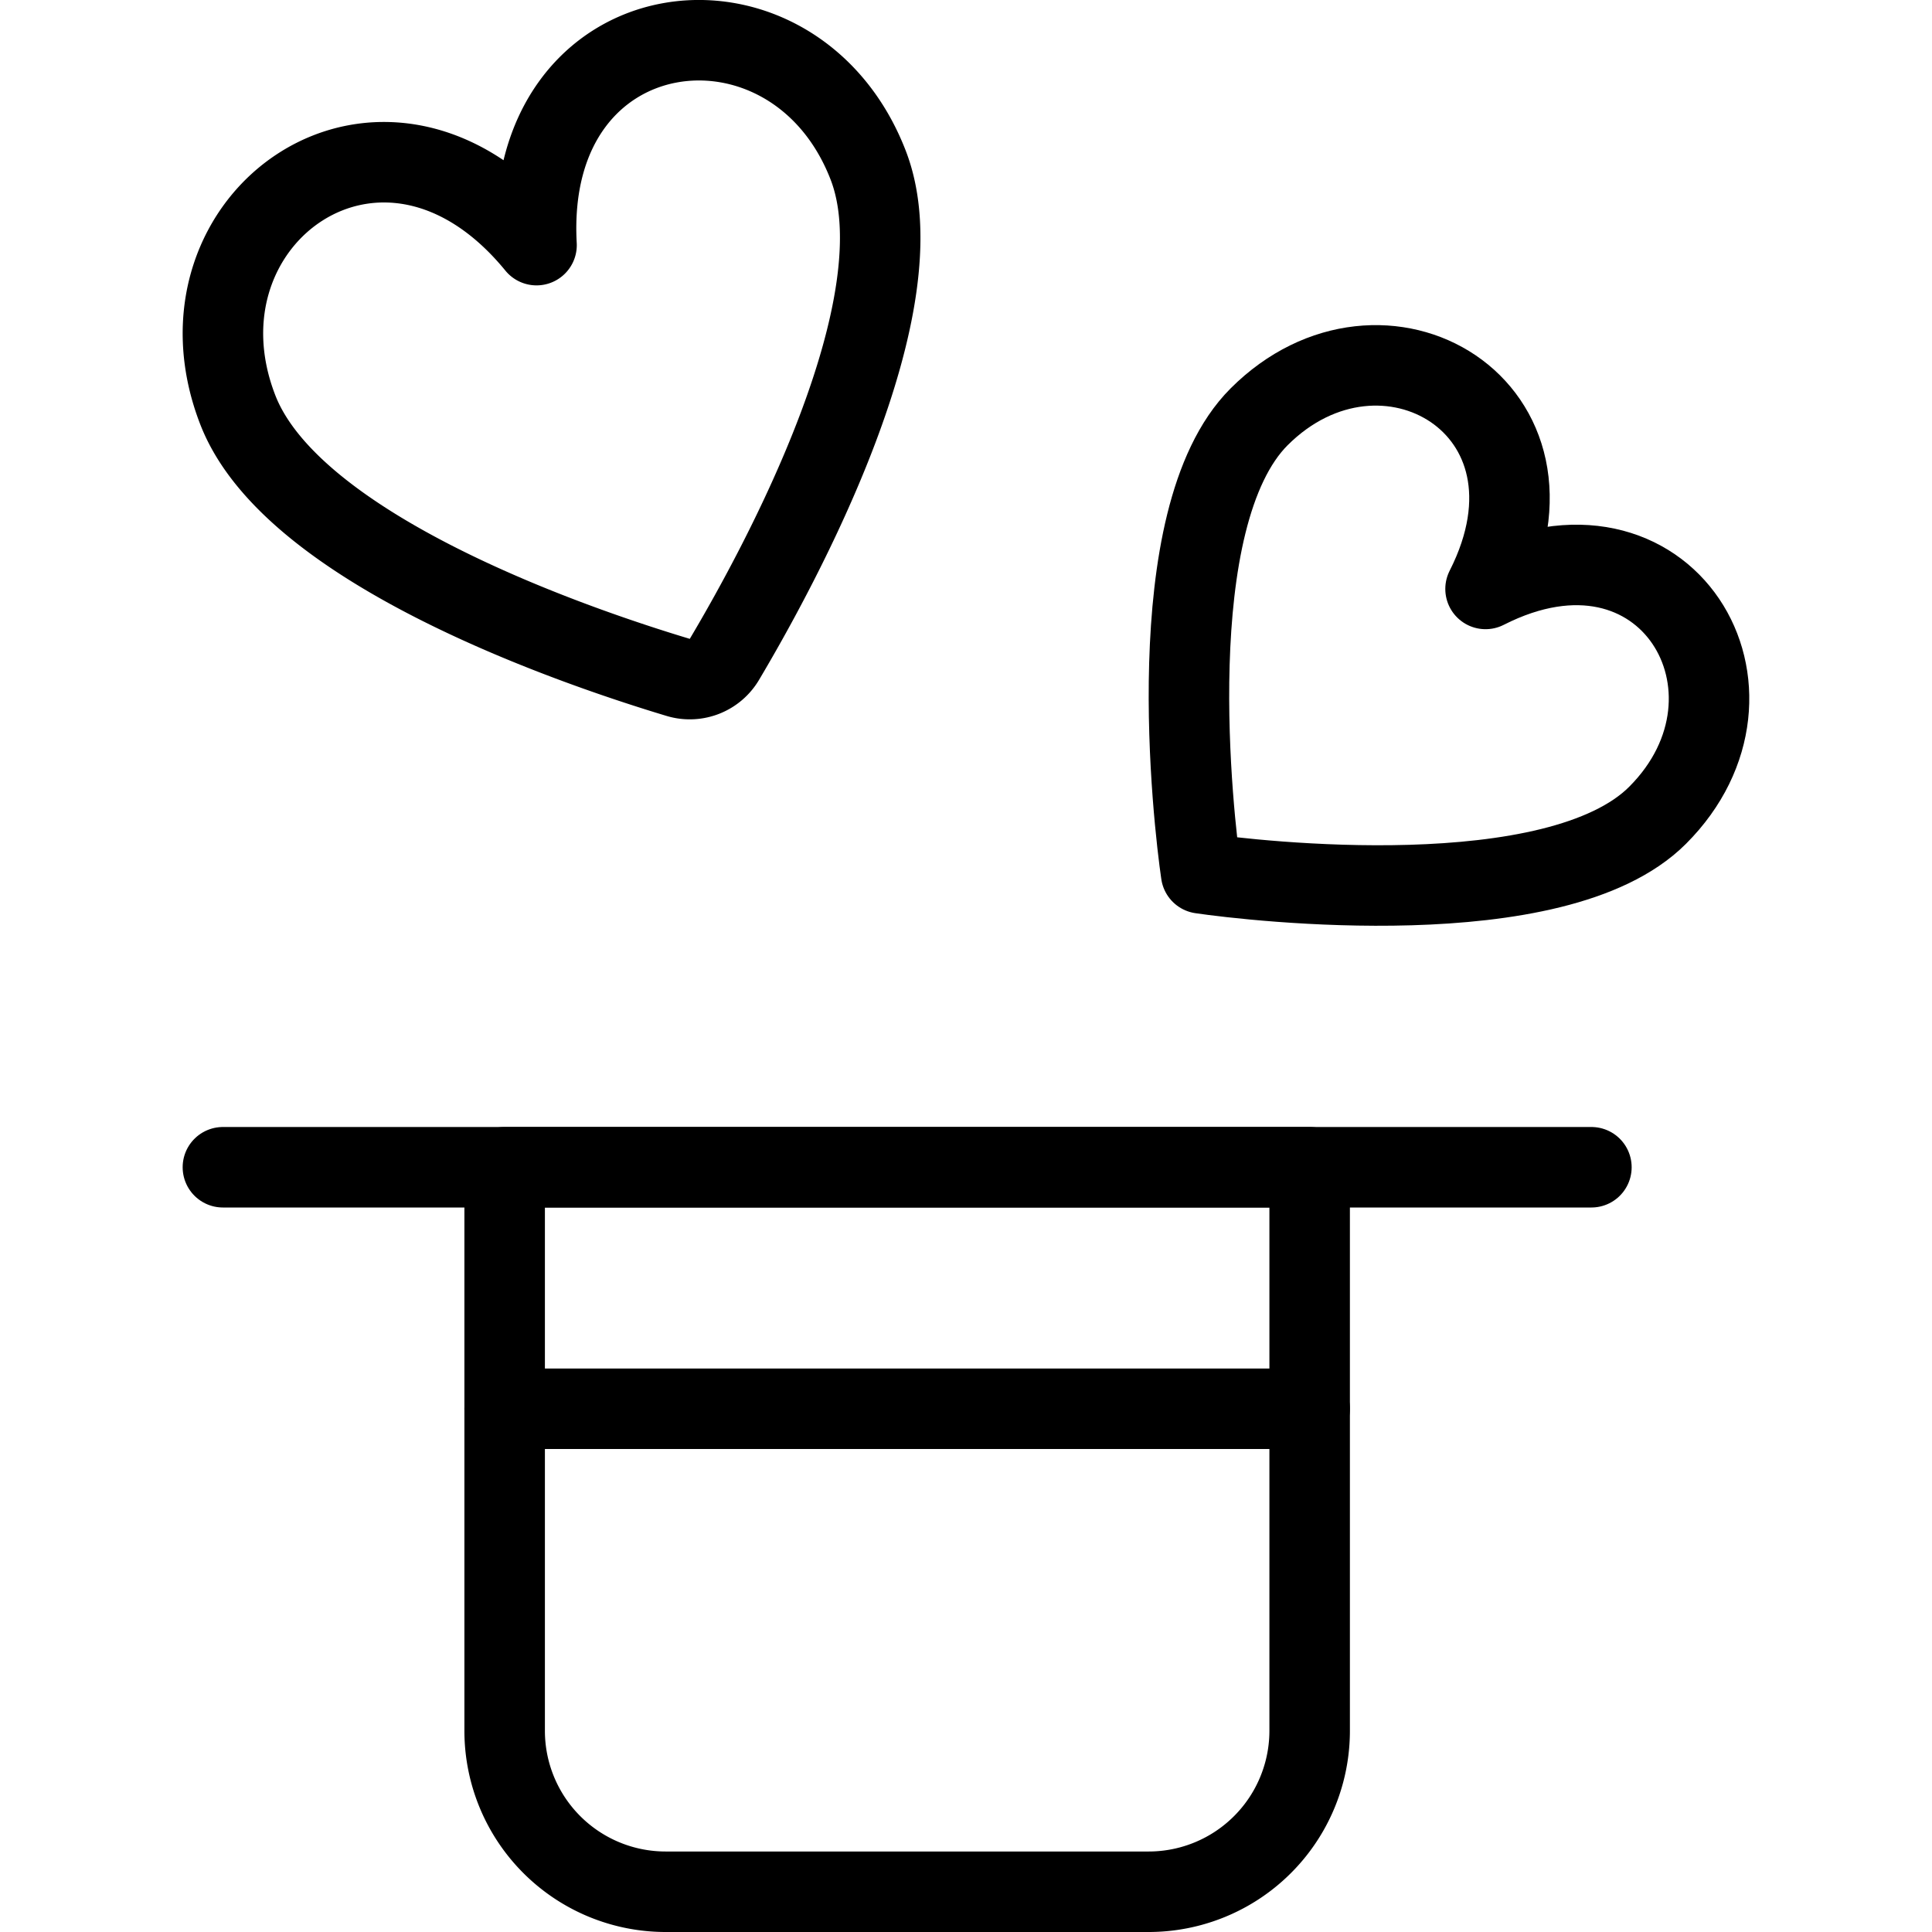 <svg xmlns="http://www.w3.org/2000/svg" viewBox="0 0 24 24"><defs><style>.a{fill:none;stroke:currentColor;stroke-linecap:round;stroke-linejoin:round;}</style></defs><title>love-hat</title><path class="a" d="M16.269,21.5a2,2,0,0,1-2,2h-6a2,2,0,0,1-2-2v-7h10Z"/><line class="a" x1="2.769" y1="14.5" x2="19.769" y2="14.5"/><line class="a" x1="6.269" y1="17.5" x2="16.269" y2="17.5"/><path class="a" d="M18.454,7.316C19.6,5.059,17.17,3.65,15.641,5.178c-1.256,1.257-.813,5.038-.72,5.671.633.093,4.414.535,5.67-.721C22.119,8.6,20.71,6.168,18.454,7.316Z"/><path class="a" d="M6.665,3.045C4.77.73,2.029,2.715,2.955,5.094c.676,1.736,4.177,2.932,5.467,3.32A.5.5,0,0,0,9,8.189c.688-1.158,2.459-4.407,1.783-6.142C9.857-.333,6.5.058,6.665,3.045Z"/></svg>